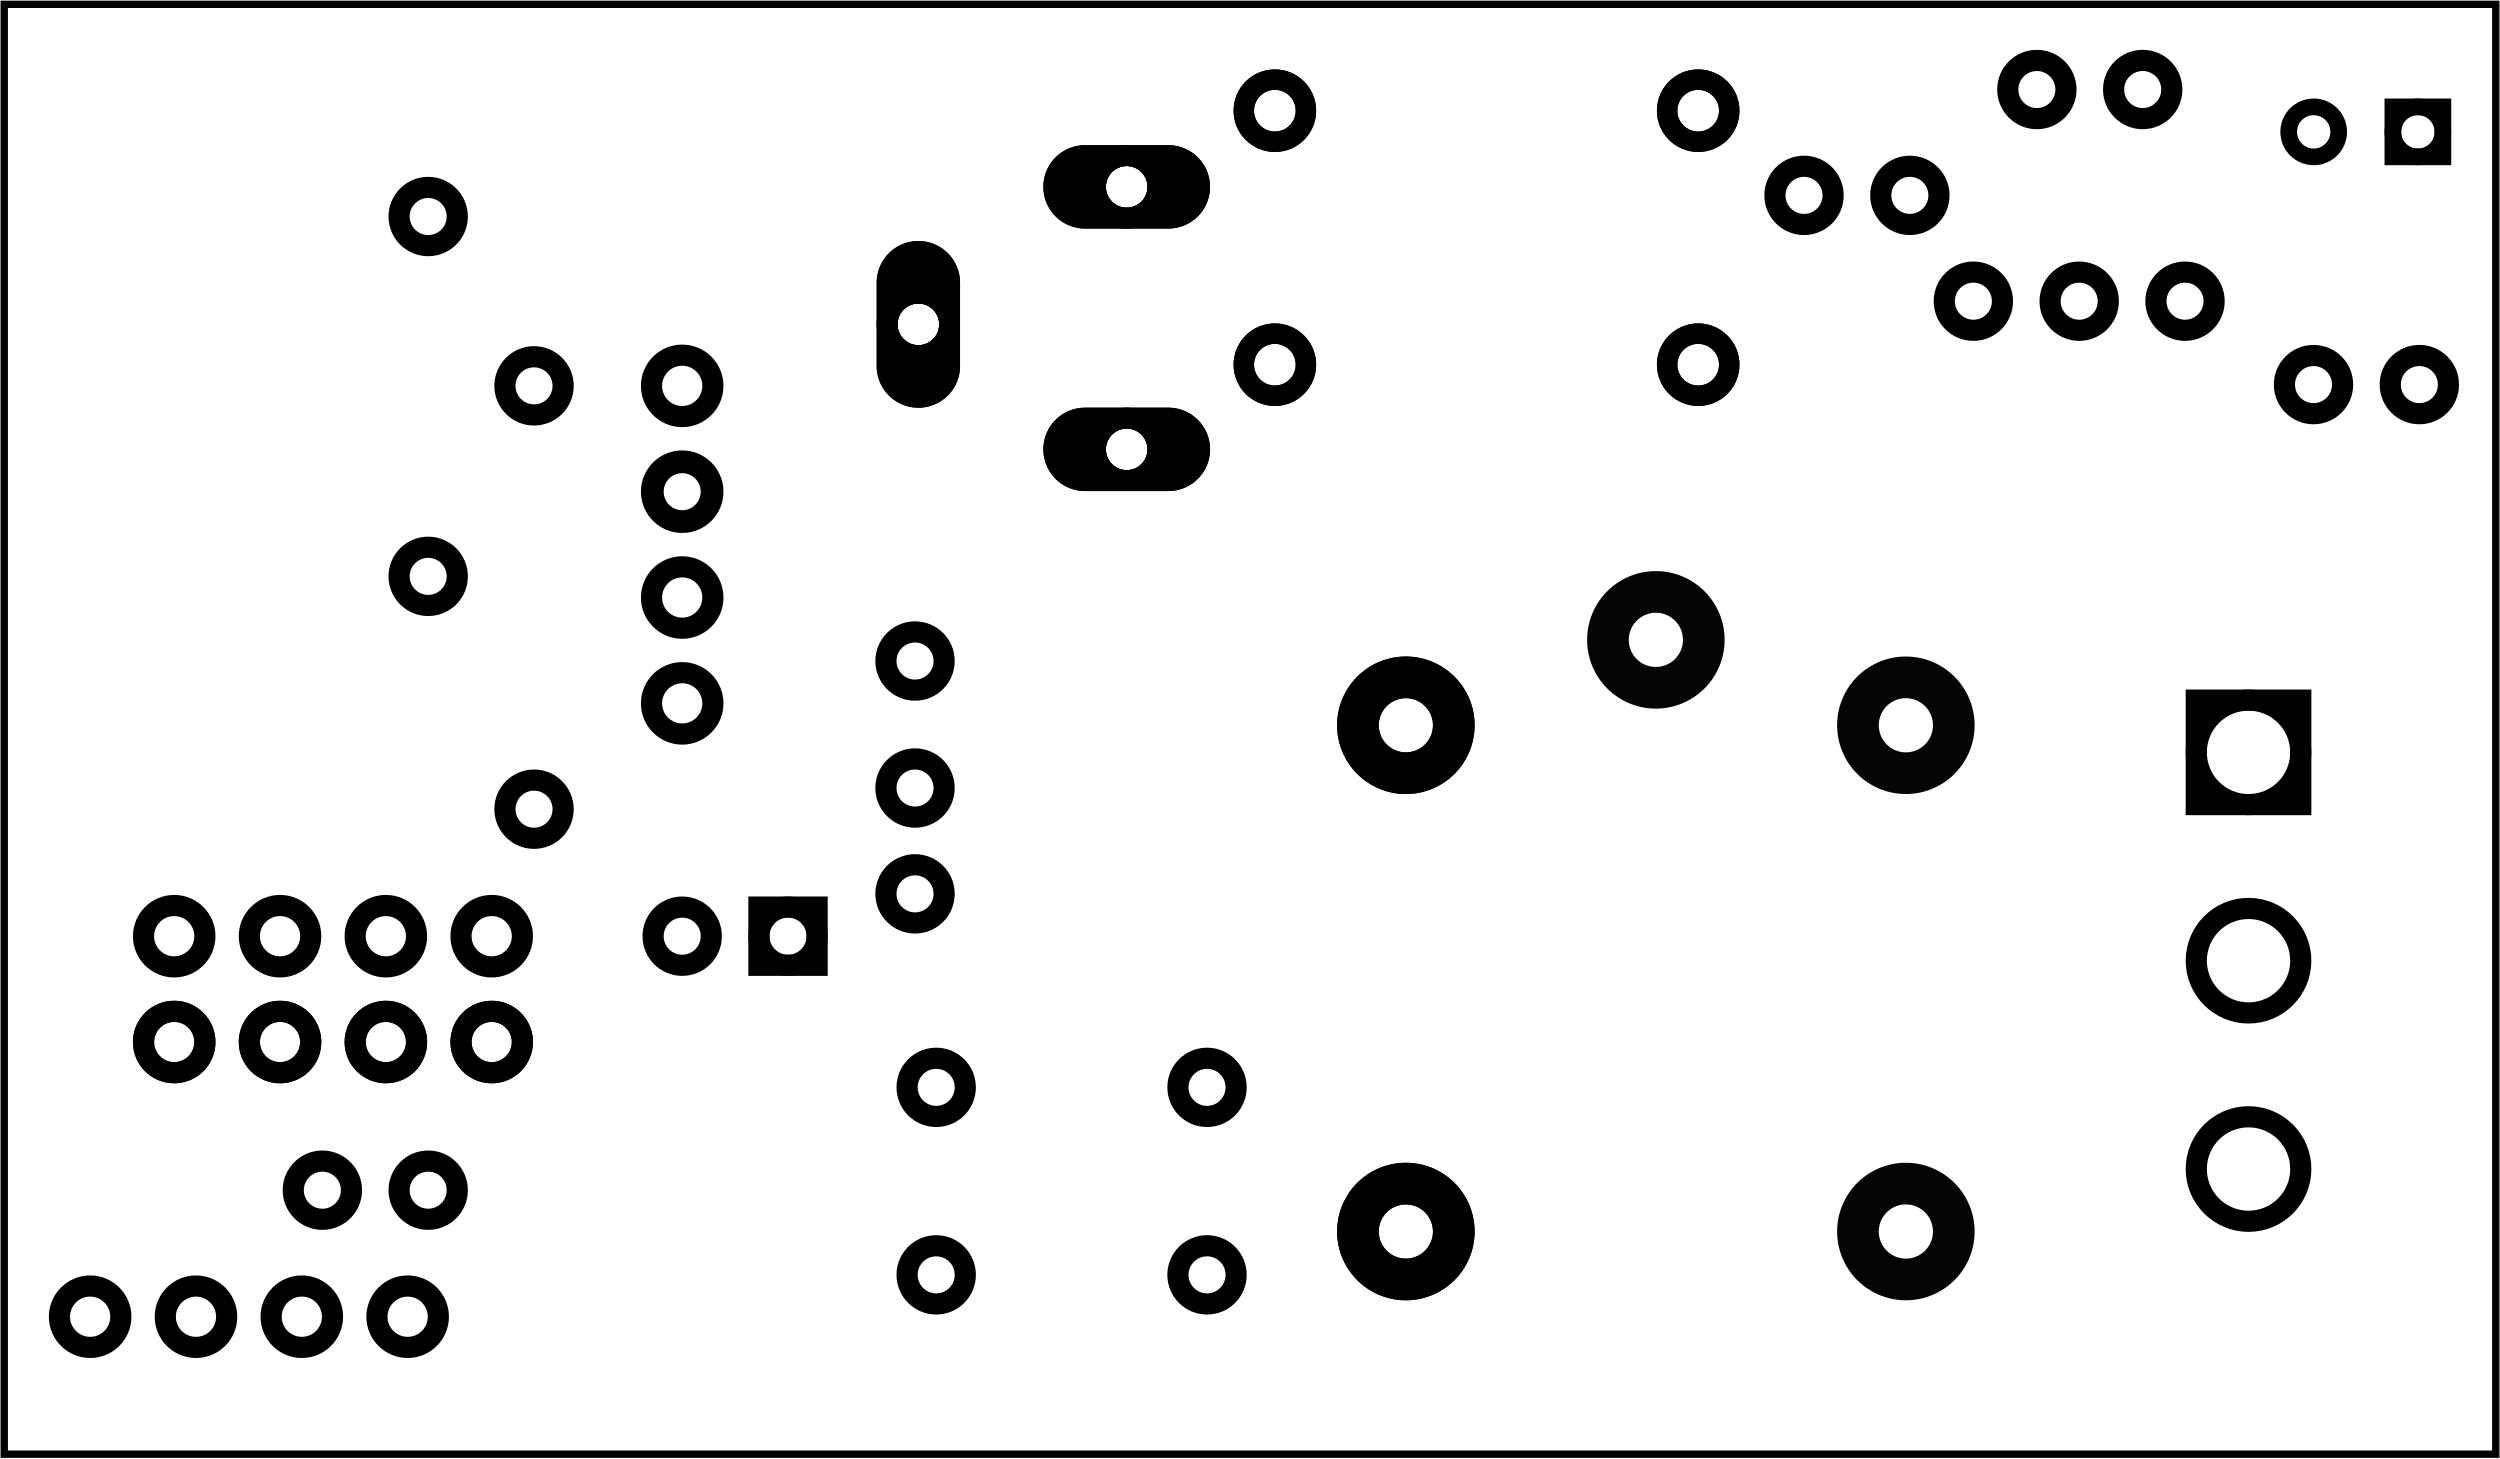 <?xml version='1.0' encoding='UTF-8' standalone='no'?>
<!-- Created with Fritzing (http://www.fritzing.org/) -->
<svg xmlns="http://www.w3.org/2000/svg" version="1.2" xmlns:svg="http://www.w3.org/2000/svg" x="0in" y="0in" width="2.362in"  viewBox="0 0 170.079 99.213" baseProfile="tiny" height="1.378in">
 <g partID="12452970">
  <g  id="board">
   <rect stroke="black" width="169.503" x="0.288" y="0.288"  fill="none" id="boardoutline" fill-opacity="0.5" stroke-width="0.5" height="98.637"/>
  </g>
 </g>
 <g partID="854300912">
  <g transform="translate(19.231,76.465)">
   <g  id="copper1">
    <!--  <rect width="55" x="10" y="35" fill="none" height="55" stroke="rgb(255, 191, 0)" stroke-width="20" /> -->
    <circle stroke="black" cx="2.7"  fill="none" r="1.98" id="connector0pin" cy="4.5" stroke-width="1.44"/>
    <circle stroke="black" cx="9.9"  fill="none" r="1.98" id="connector1pin" cy="4.5" stroke-width="1.44"/>
   </g>
  </g>
 </g>
 <g partID="854272302">
  <g transform="translate(41.371,21.205)">
   <g  id="copper1">
    <g  id="copper0">
     <circle stroke="black" cx="5.04"  fill="none" r="2.088" id="connector0pin" cy="5.04" stroke-width="1.44"/>
     <circle stroke="black" cx="5.04"  fill="none" r="2.088" id="connector1pin" cy="12.24" stroke-width="1.44"/>
     <circle stroke="black" cx="5.04"  fill="none" r="2.088" id="connector2pin" cy="19.44" stroke-width="1.44"/>
     <circle stroke="black" cx="5.04"  fill="none" r="2.088" id="connector3pin" cy="26.64" stroke-width="1.44"/>
    </g>
   </g>
  </g>
 </g>
 <g partID="854271612">
  <g transform="translate(32.773,84.533)">
   <g transform="matrix(0,1,-1,0,0,0)">
    <g  id="copper1">
     <g  id="copper0">
      <circle stroke="black" cx="5.04"  fill="none" r="2.088" id="connector0pin" cy="5.04" stroke-width="1.44"/>
      <circle stroke="black" cx="5.04"  fill="none" r="2.088" id="connector1pin" cy="12.24" stroke-width="1.44"/>
      <circle stroke="black" cx="5.04"  fill="none" r="2.088" id="connector2pin" cy="19.44" stroke-width="1.44"/>
      <circle stroke="black" cx="5.04"  fill="none" r="2.088" id="connector3pin" cy="26.64" stroke-width="1.44"/>
     </g>
    </g>
   </g>
  </g>
 </g>
 <g partID="854279882">
  <g transform="translate(6.811,75.925)">
   <g transform="matrix(0,-1,1,0,0,0)">
    <g  id="copper1">
     <g  id="copper0">
      <circle stroke="black" cx="5.04"  fill="none" r="2.088" id="connector0pin" cy="5.04" stroke-width="1.44"/>
      <circle stroke="black" cx="5.04"  fill="none" r="2.088" id="connector1pin" cy="12.24" stroke-width="1.44"/>
      <circle stroke="black" cx="5.04"  fill="none" r="2.088" id="connector2pin" cy="19.44" stroke-width="1.44"/>
      <circle stroke="black" cx="5.04"  fill="none" r="2.088" id="connector3pin" cy="26.64" stroke-width="1.44"/>
      <circle stroke="black" cx="5.04"  fill="none" r="2.088" id="connector0pin" cy="5.04" stroke-width="1.44"/>
      <circle stroke="black" cx="5.04"  fill="none" r="2.088" id="connector1pin" cy="12.24" stroke-width="1.44"/>
      <circle stroke="black" cx="5.04"  fill="none" r="2.088" id="connector2pin" cy="19.44" stroke-width="1.44"/>
      <circle stroke="black" cx="5.04"  fill="none" r="2.088" id="connector3pin" cy="26.64" stroke-width="1.44"/>
      <circle stroke="black" cx="12.24"  fill="none" r="2.088" id="connector4pin" cy="26.64" stroke-width="1.44"/>
      <circle stroke="black" cx="12.24"  fill="none" r="2.088" id="connector5pin" cy="19.44" stroke-width="1.44"/>
      <circle stroke="black" cx="12.24"  fill="none" r="2.088" id="connector6pin" cy="12.24" stroke-width="1.44"/>
      <circle stroke="black" cx="12.24"  fill="none" r="2.088" id="connector7pin" cy="5.04" stroke-width="1.44"/>
     </g>
    </g>
   </g>
  </g>
 </g>
 <g partID="854272542">
  <g transform="translate(84.537,89.571)">
   <g transform="matrix(-1,0,0,-1,0,0)">
    <g  id="copper1">
     <g  id="copper0">
      <circle stroke="black" cx="20.846"  fill="none" r="1.98" id="connector0pad" cy="15.602" stroke-width="1.44"/>
      <circle stroke="black" cx="2.421"  fill="none" r="1.98" id="connector1pad" cy="15.602" stroke-width="1.44"/>
      <circle stroke="black" cx="20.846"  fill="none" r="1.98" id="connector2pad" cy="2.846" stroke-width="1.44"/>
      <circle stroke="black" cx="2.421"  fill="none" r="1.98" id="connector3pad" cy="2.846" stroke-width="1.44"/>
     </g>
    </g>
   </g>
  </g>
 </g>
 <g partID="854105482">
  <g transform="translate(136.037,36.297)">
   <g transform="matrix(0,1,-1,0,0,0)">
    <g transform="matrix(1, 0, 0, 1, 0, -795.118)">
     <g id="copper1">
      <g>
       <g transform="matrix(1, 0, 0, 1, 0, 795.118)">
        <g id="0.3.1.0">
         <path stroke="black" d="m10.488,23.386a3.26,3.26,0,1,1,-6.52,0,3.26,3.26,0,1,1,6.52,0z" fill="none" style="opacity:0.98;stroke-miterlimit:4;stroke-dasharray:none" stroke-opacity="1" id="connector2pin" stroke-width="2.835"/>
        </g>
       </g>
       <g transform="matrix(1, 0, 0, 1, 5.811, 812.126)">
        <g id="0.3.1.1">
         <path stroke="black" d="m10.488,23.386a3.26,3.26,0,1,1,-6.52,0,3.26,3.26,0,1,1,6.52,0z" fill="none" style="opacity:0.98;stroke-miterlimit:4;stroke-dasharray:none" stroke-opacity="1" id="path3782-7" stroke-width="2.835"/>
        </g>
       </g>
       <g transform="matrix(1, 0, 0, 1, 40.252, 812.126)">
        <g id="0.3.1.2">
         <path stroke="black" d="m10.488,23.386a3.26,3.26,0,1,1,-6.52,0,3.26,3.26,0,1,1,6.52,0z" fill="none" style="opacity:0.98;stroke-miterlimit:4;stroke-dasharray:none" stroke-opacity="1" id="path3782-7-5" stroke-width="2.835"/>
        </g>
       </g>
       <g transform="matrix(1, 0, 0, 1, 5.811, 812.126)">
        <g id="0.3.1.3">
         <path stroke="black" d="m10.488,23.386a3.26,3.26,0,1,1,-6.52,0,3.26,3.26,0,1,1,6.52,0z" fill="none" style="opacity:0.98;stroke-miterlimit:4;stroke-dasharray:none" stroke-opacity="1" id="connector1pin" stroke-width="2.835"/>
        </g>
       </g>
       <g transform="matrix(1, 0, 0, 1, 40.252, 812.126)">
        <g id="0.3.1.4">
         <path stroke="black" d="m10.488,23.386a3.26,3.26,0,1,1,-6.52,0,3.26,3.26,0,1,1,6.52,0z" fill="none" style="opacity:0.98;stroke-miterlimit:4;stroke-dasharray:none" stroke-opacity="1" id="connector0pin" stroke-width="2.835"/>
        </g>
       </g>
       <g transform="matrix(1, 0, 0, -1, 5.811, 824.882)">
        <g id="0.3.1.5">
         <path stroke="black" d="m10.488,23.386a3.26,3.26,0,1,1,-6.52,0,3.26,3.26,0,1,1,6.52,0z" fill="none" style="opacity:0.98;stroke-miterlimit:4;stroke-dasharray:none" stroke-opacity="1" id="connector4pin" stroke-width="2.835"/>
        </g>
       </g>
       <g transform="matrix(1, 0, 0, -1, 40.252, 824.882)">
        <g id="0.3.1.6">
         <path stroke="black" d="m10.488,23.386a3.26,3.26,0,1,1,-6.52,0,3.26,3.26,0,1,1,6.52,0z" fill="none" style="opacity:0.98;stroke-miterlimit:4;stroke-dasharray:none" stroke-opacity="1" id="connector5pin" stroke-width="2.835"/>
        </g>
       </g>
      </g>
     </g>
    </g>
   </g>
  </g>
 </g>
 <g partID="854106262">
  <g transform="translate(118.339,28.765)">
   <g transform="matrix(-1,0,0,-1,0,0)">
    <g  id="copper1">
     <circle stroke="black" connectorname="A" cx="2.808"  fill="none" r="2.113" id="connector0pad" cy="3.96" stroke-width="1.391"/>
     <circle stroke="black" connectorname="C" cx="31.608"  fill="none" r="2.113" id="connector1pad" cy="3.96" stroke-width="1.391"/>
     <g  id="copper0">
      <circle stroke="black" connectorname="A" cx="2.808"  fill="none" r="2.113" id="connector0pad" cy="3.96" stroke-width="1.391"/>
      <circle stroke="black" connectorname="C" cx="31.608"  fill="none" r="2.113" id="connector1pad" cy="3.96" stroke-width="1.391"/>
     </g>
    </g>
   </g>
  </g>
 </g>
 <g partID="854181422">
  <g transform="translate(83.923,3.565)">
   <g  id="copper1">
    <circle stroke="black" connectorname="A" cx="2.808"  fill="none" r="2.113" id="connector0pad" cy="3.96" stroke-width="1.391"/>
    <circle stroke="black" connectorname="C" cx="31.608"  fill="none" r="2.113" id="connector1pad" cy="3.96" stroke-width="1.391"/>
    <g  id="copper0">
     <circle stroke="black" connectorname="A" cx="2.808"  fill="none" r="2.113" id="connector0pad" cy="3.96" stroke-width="1.391"/>
     <circle stroke="black" connectorname="C" cx="31.608"  fill="none" r="2.113" id="connector1pad" cy="3.96" stroke-width="1.391"/>
    </g>
   </g>
  </g>
 </g>
 <g partID="854106692">
  <g transform="translate(130.651,12.277)">
   <g  id="copper1">
    <g  id="copper0">
     <circle stroke="black" cx="3.6"  fill="none" r="1.98" id="connector0pin" cy="8.208" stroke-width="1.44"/>
     <circle stroke="black" cx="10.8"  fill="none" r="1.98" id="connector1pin" cy="8.208" stroke-width="1.44"/>
     <circle stroke="black" cx="18"  fill="none" r="1.98" id="connector2pin" cy="8.208" stroke-width="1.44"/>
    </g>
   </g>
  </g>
 </g>
 <g partID="854183772">
  <g transform="translate(118.231,8.785)">
   <g transform="matrix(1,3.88578e-16,-3.88578e-16,1,0,0)">
    <g  id="copper1">
     <!-- <rect width="55" x="35" y="35" fill="none" height="55" stroke="rgb(255, 191, 0)" stroke-width="20" /> -->
     <circle stroke="black" cx="4.5"  fill="none" r="1.98" id="connector0pin" cy="4.5" stroke-width="1.44"/>
     <circle stroke="black" cx="11.7"  fill="none" r="1.98" id="connector1pin" cy="4.5" stroke-width="1.44"/>
    </g>
   </g>
  </g>
 </g>
 <g partID="854132902">
  <g transform="translate(66.751,49.105)">
   <g transform="matrix(-2.77556e-16,1,-1,-2.77556e-16,0,0)">
    <g  id="copper1">
     <!-- <rect width="55" x="35" y="35" fill="none" height="55" stroke="rgb(255, 191, 0)" stroke-width="20" /> -->
     <circle stroke="black" cx="4.5"  fill="none" r="1.98" id="connector0pin" cy="4.5" stroke-width="1.44"/>
     <circle stroke="black" cx="11.7"  fill="none" r="1.98" id="connector1pin" cy="4.5" stroke-width="1.44"/>
    </g>
   </g>
  </g>
 </g>
 <g partID="854126212">
  <g transform="translate(148.471,10.585)">
   <g transform="matrix(-1,0,0,-1,0,0)">
    <g  id="copper1">
     <!--  <rect width="55" x="10" y="35" fill="none" height="55" stroke="rgb(255, 191, 0)" stroke-width="20" /> -->
     <circle stroke="black" cx="2.7"  fill="none" r="1.98" id="connector0pin" cy="4.5" stroke-width="1.44"/>
     <circle stroke="black" cx="9.9"  fill="none" r="1.98" id="connector1pin" cy="4.5" stroke-width="1.44"/>
    </g>
   </g>
  </g>
 </g>
 <g partID="854110302">
  <g transform="translate(167.292,30.659)">
   <g transform="matrix(-1,0,0,-1,0,0)">
    <g  id="copper1">
     <!--  <rect width="55" x="10" y="35" fill="none" height="55" stroke="rgb(255, 191, 0)" stroke-width="20" /> -->
     <circle stroke="black" cx="2.7"  fill="none" r="1.98" id="connector0pin" cy="4.5" stroke-width="1.44"/>
     <circle stroke="black" cx="9.9"  fill="none" r="1.98" id="connector1pin" cy="4.5" stroke-width="1.44"/>
    </g>
   </g>
  </g>
 </g>
 <g partID="854112792">
  <g transform="translate(82.321,33.4)">
   <g transform="matrix(-1,0,0,-1,0,0)">
    <g  id="copper1">
     <circle stroke="black" connectorname="PWR" cx="5.669"  fill="none" r="2.126" id="connector2pad" cy="2.835" stroke-width="1.417"/>
     <path stroke="none" d="m8.504,0a2.835,2.835,0,0,1,2.835,2.835l0,0a2.835,2.835,0,0,1,-2.835,2.835l-5.669,0a2.835,2.835,0,0,1,-2.835,-2.835l0,0a2.835,2.835,0,0,1,2.835,-2.835l5.669,0zM4.252,2.835a1.417,1.417,0,1,0,2.835,0,1.417,1.417,0,1,0,-2.835,0z"  fill="black" stroke-width="0"/>
     <circle stroke="black" connectorname="GND@1" cx="5.669"  fill="none" r="2.126" id="connector0pad" cy="20.693" stroke-width="1.417"/>
     <path stroke="none" d="m8.504,17.858a2.835,2.835,0,0,1,2.835,2.835l0,0a2.835,2.835,0,0,1,-2.835,2.835l-5.669,0a2.835,2.835,0,0,1,-2.835,-2.835l0,0a2.835,2.835,0,0,1,2.835,-2.835l5.669,0zM4.252,20.693a1.417,1.417,0,1,0,2.835,0,1.417,1.417,0,1,0,-2.835,0z"  fill="black" stroke-width="0"/>
     <circle stroke="black" connectorname="GND@2" cx="19.843"  fill="none" r="2.126" id="connector1pad" cy="11.339" stroke-width="1.417"/>
     <path stroke="none" d="m19.843,5.669a2.835,2.835,0,0,1,2.835,2.835l0,5.669a2.835,2.835,0,0,1,-2.835,2.835l0,0a2.835,2.835,0,0,1,-2.835,-2.835l0,-5.669a2.835,2.835,0,0,1,2.835,-2.835l0,0zM18.425,11.339a1.417,1.417,0,1,0,2.835,0,1.417,1.417,0,1,0,-2.835,0z"  fill="black" stroke-width="0"/>
     <g  id="copper0">
      <circle stroke="black" connectorname="PWR" cx="5.669"  fill="none" r="2.126" id="connector2pad" cy="2.835" stroke-width="1.417"/>
      <path stroke="none" d="m8.504,0a2.835,2.835,0,0,1,2.835,2.835l0,0a2.835,2.835,0,0,1,-2.835,2.835l-5.669,0a2.835,2.835,0,0,1,-2.835,-2.835l0,0a2.835,2.835,0,0,1,2.835,-2.835l5.669,0zM4.252,2.835a1.417,1.417,0,1,0,2.835,0,1.417,1.417,0,1,0,-2.835,0z"  fill="black" stroke-width="0"/>
      <circle stroke="black" connectorname="GND@1" cx="5.669"  fill="none" r="2.126" id="connector0pad" cy="20.693" stroke-width="1.417"/>
      <path stroke="none" d="m8.504,17.858a2.835,2.835,0,0,1,2.835,2.835l0,0a2.835,2.835,0,0,1,-2.835,2.835l-5.669,0a2.835,2.835,0,0,1,-2.835,-2.835l0,0a2.835,2.835,0,0,1,2.835,-2.835l5.669,0zM4.252,20.693a1.417,1.417,0,1,0,2.835,0,1.417,1.417,0,1,0,-2.835,0z"  fill="black" stroke-width="0"/>
      <circle stroke="black" connectorname="GND@2" cx="19.843"  fill="none" r="2.126" id="connector1pad" cy="11.339" stroke-width="1.417"/>
      <path stroke="none" d="m19.843,5.669a2.835,2.835,0,0,1,2.835,2.835l0,5.669a2.835,2.835,0,0,1,-2.835,2.835l0,0a2.835,2.835,0,0,1,-2.835,-2.835l0,-5.669a2.835,2.835,0,0,1,2.835,-2.835l0,0zM18.425,11.339a1.417,1.417,0,1,0,2.835,0,1.417,1.417,0,1,0,-2.835,0z"  fill="black" stroke-width="0"/>
     </g>
    </g>
   </g>
  </g>
 </g>
 <g partID="854121492">
  <g transform="translate(138.571,42.292)">
   <g  id="copper1">
    <g  id="copper0">
     <rect stroke="black" width="7.109" x="10.845" y="5.332"  fill="none" id="square" height="7.109" stroke-width="1.44"/>
     <circle stroke="black" cx="14.4"  fill="none" r="3.555" id="connector0pin" cy="8.887" stroke-width="1.44"/>
     <circle stroke="black" cx="14.4"  fill="none" r="3.555" id="connector1pin" cy="23.06" stroke-width="1.44"/>
     <circle stroke="black" cx="14.4"  fill="none" r="3.555" id="connector2pin" cy="37.233" stroke-width="1.44"/>
    </g>
   </g>
  </g>
 </g>
 <g partID="12679622">
  <g transform="translate(57.571,71.245)">
   <g transform="matrix(-1,0,0,-1,0,0)">
    <g  id="copper1">
     <g  id="copper0">
      <rect stroke="black" width="3.96" x="1.98" y="5.58"  fill="none" id="rect11" height="3.96" stroke-width="1.44"/>
      <circle stroke="black" cx="3.96"  fill="none" r="1.98" id="connector0pin" cy="7.56" stroke-width="1.44"/>
      <circle stroke="black" cx="11.16"  fill="none" r="1.98" id="connector1pin" cy="7.56" stroke-width="1.44"/>
     </g>
    </g>
   </g>
  </g>
 </g>
 <g partID="854167043">
  <g transform="translate(41.659,28.693)">
   <g  id="copper1">
    <circle stroke="black" cx="4.752"  fill="none" r="1.98" id="connector0pad" cy="4.752" stroke-width="1.44"/>
    <circle stroke="black" cx="20.592"  fill="none" r="1.98" id="connector1pad" cy="16.272" stroke-width="1.44"/>
   </g>
  </g>
 </g>
 <g partID="854313003">
  <g transform="translate(24.379,9.973)">
   <g  id="copper1">
    <circle stroke="black" cx="4.752"  fill="none" r="1.98" id="connector0pad" cy="4.752" stroke-width="1.44"/>
    <circle stroke="black" cx="4.752"  fill="none" r="1.98" id="connector1pad" cy="29.232" stroke-width="1.44"/>
   </g>
  </g>
 </g>
 <g partID="854313632">
  <g transform="translate(39.427,23.545)">
   <g transform="matrix(0,1,-1,0,0,0)">
    <g  id="copper1">
     <!-- <rect width="55" x="10" y="15.5" fill="none" height="55" stroke="rgb(255, 191, 0)" stroke-width="20" />  -->
     <circle stroke="black" cx="2.7"  fill="none" r="1.98" id="connector0pin" cy="3.096" stroke-width="1.44"/>
     <circle stroke="black" cx="31.5"  fill="none" r="1.98" id="connector1pin" cy="3.096" stroke-width="1.44"/>
    </g>
   </g>
  </g>
 </g>
 <g partID="854321192">
  <g transform="translate(153.858,17.752)">
   <g transform="matrix(0,-1,1,0,0,0)">
    <g  id="copper1">
     <circle stroke="black" cx="8.787"  fill="none" r="1.701" id="connector1pad" stroke-width="1.134" cy="10.634"/>
     <rect stroke="black" x="7.086" y="8.933" width="3.402"  fill="none" stroke-width="1.134" height="3.402"/>
     <circle stroke="black" cx="8.787"  fill="none" r="1.701" id="connector0pad" stroke-width="1.134" cy="3.546"/>
    </g>
   </g>
  </g>
 </g>
</svg>
